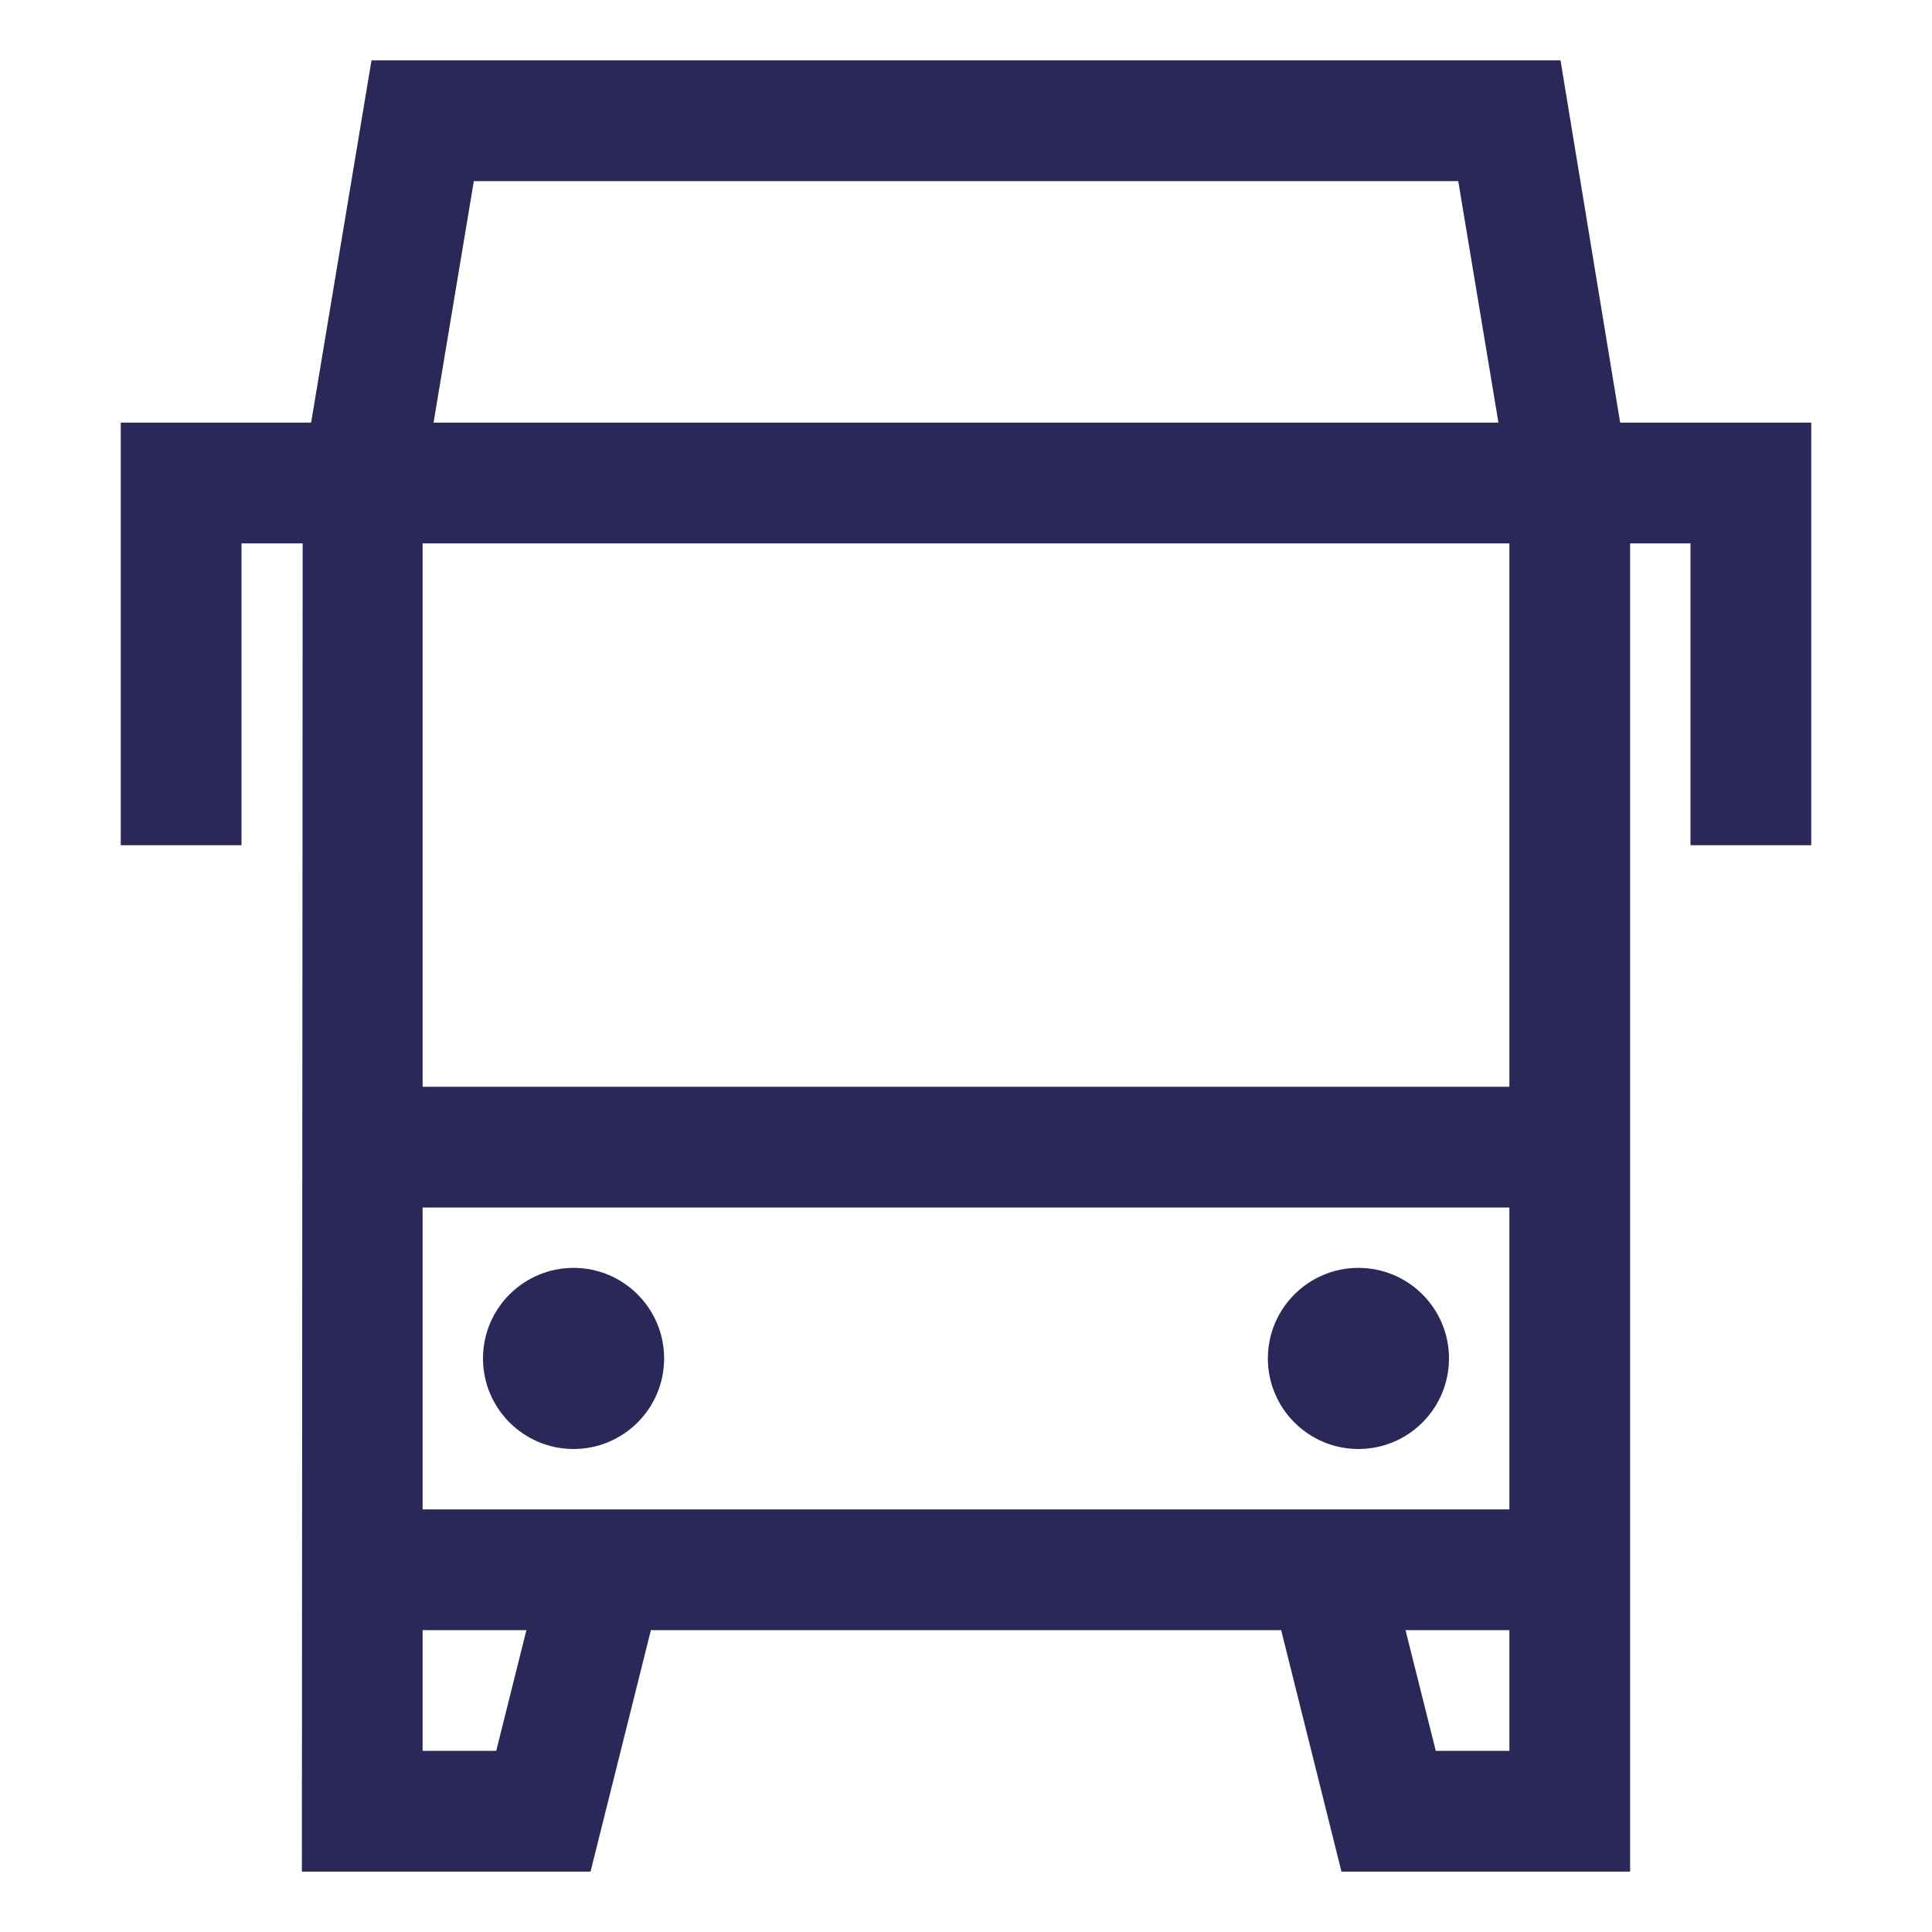 <?xml version="1.0" encoding="UTF-8"?>
<svg width="32px" height="32px" viewBox="0 0 32 32" version="1.1" xmlns="http://www.w3.org/2000/svg" xmlns:xlink="http://www.w3.org/1999/xlink">
    <!-- Generator: Sketch 61.2 (89653) - https://sketch.com -->
    <title>Atoms/Ikoner/Tjenester/Bus</title>
    <desc>Created with Sketch.</desc>
    <g id="Atoms/Ikoner/Tjenester/Bus" stroke="none" stroke-width="1" fill="none" fill-rule="evenodd">
        <g id="Gate,-transport-og-parkering">
            <g id="Group" transform="translate(2, 1)" fill="#2A2859">
                <path d="M23.847,0 L24.835,6 L28,6 L28,13 L26,13 L26,8 L25,8 L25,30 L20.219,30 L19.22,26 L8.781,26 L7.781,30 L3,30 L3.013,8 L2,8 L2,13 L0,13 L0,6 L3.153,6 L4.153,0 L23.847,0 Z M6.719,26 L5,26 L5,28 L6.219,28 L6.719,26 Z M23,26 L21.28,26 L21.781,28 L23,28 L23,26 Z M23,19 L5,19 L5,24 L23,24 L23,19 Z M7.5,20 C8.328,20 9,20.672 9,21.5 C9,22.328 8.328,23 7.5,23 C6.672,23 6,22.328 6,21.5 C6,20.672 6.672,20 7.5,20 Z M20.5,20 C21.328,20 22,20.672 22,21.5 C22,22.328 21.328,23 20.5,23 C19.672,23 19,22.328 19,21.5 C19,20.672 19.672,20 20.5,20 Z M23,8 L5,8 L5,17 L23,17 L23,8 Z M22.153,2 L5.848,2 L5.181,6 L22.819,6 L22.153,2 Z" id="Combined-Shape"></path>
            </g>
        </g>
    </g>
</svg>
